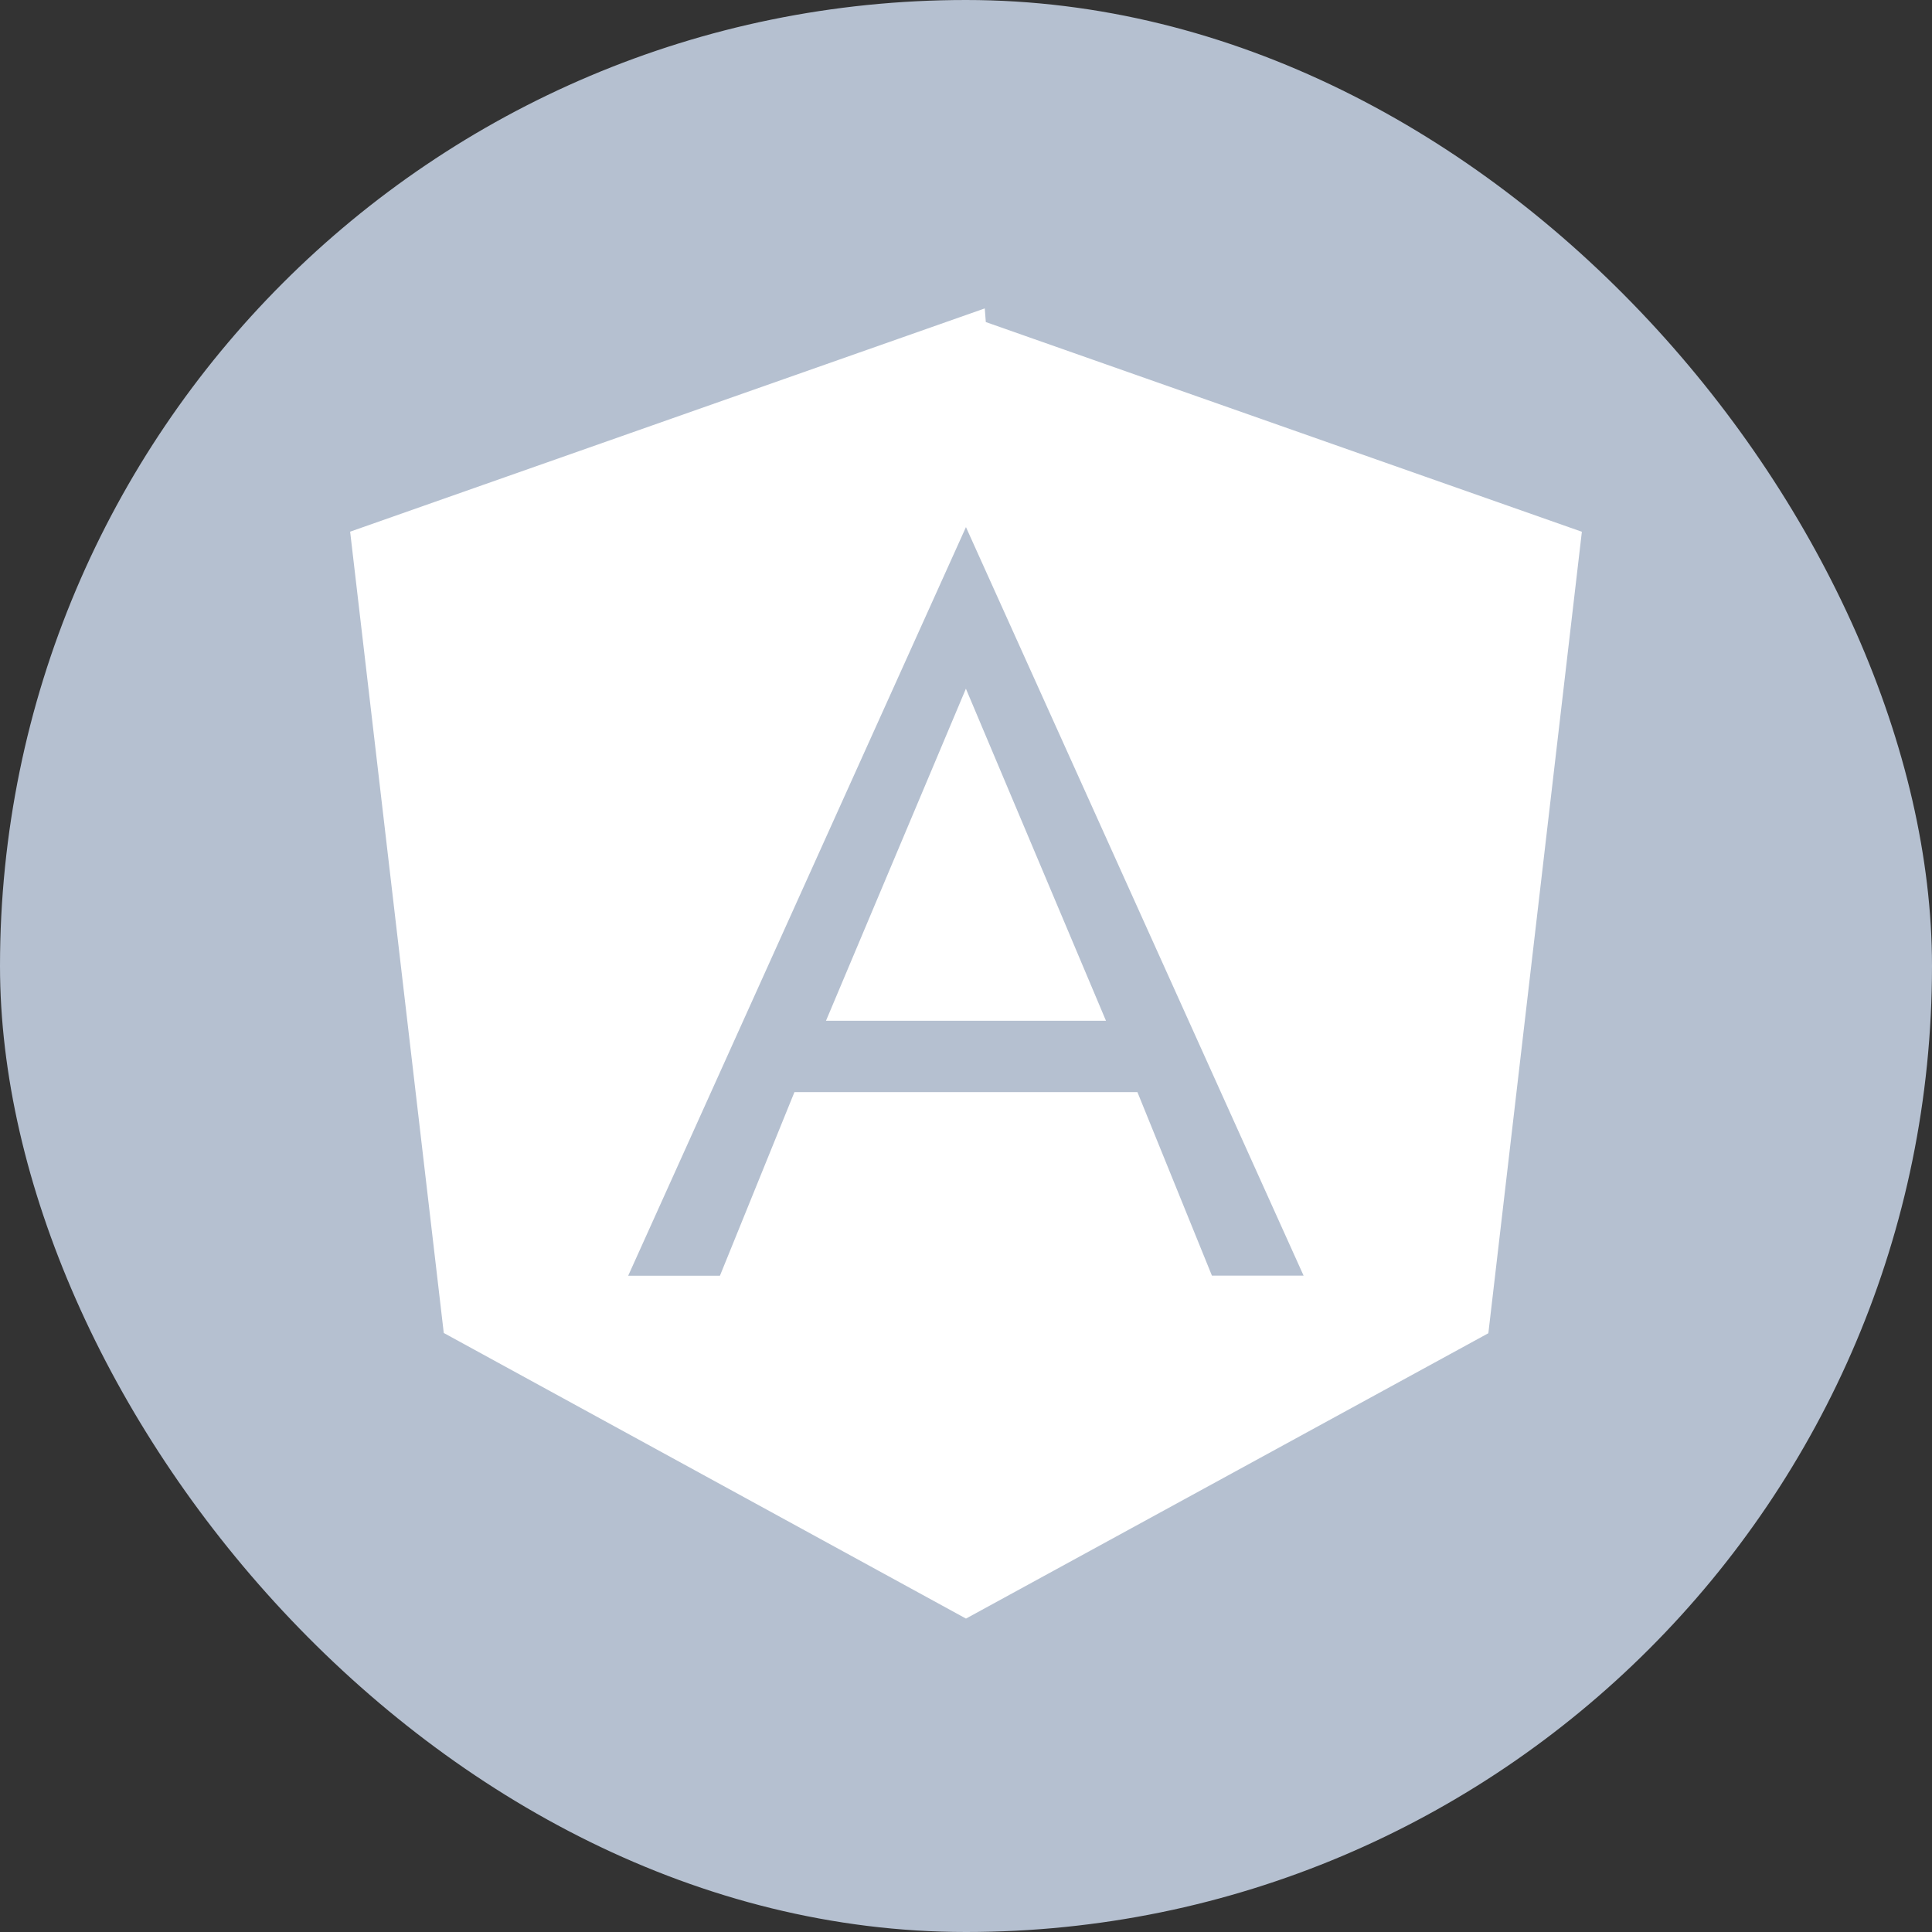 <!DOCTYPE svg PUBLIC "-//W3C//DTD SVG 1.1//EN" "http://www.w3.org/Graphics/SVG/1.1/DTD/svg11.dtd">

<!-- Uploaded to: SVG Repo, www.svgrepo.com, Transformed by: SVG Repo Mixer Tools -->
<svg fill="#ffffff" width="800px" height="800px" viewBox="-7.04 -7.04 46.08 46.08" version="1.1" xmlns="http://www.w3.org/2000/svg" stroke="#ffffff">

<rect x="-7.04" y="-7.04" width="46.08" height="46.08" fill="#333333" stroke="none"/>

<g id="SVGRepo_bgCarrier" stroke-width="0">

<rect x="-7.04" y="-7.04" width="46.08" height="46.08" rx="23.04" fill="#B5C0D0" strokewidth="0"/>

</g>

<g id="SVGRepo_tracerCarrier" stroke-linecap="round" stroke-linejoin="round"/>

<g id="SVGRepo_iconCarrier"> <title>angular</title> <path d="M24.826 23.885h-3.297l-1.777-4.377h-7.507l-1.777 4.379h-3.299l8.83-19.571zM15.999 1.004l-14.145 4.976 2.157 18.458 11.989 6.557 11.992-6.551 2.154-18.462-14.147-4.977zM13.414 16.806h5.171l-2.587-6.133z"/> </g>

</svg>